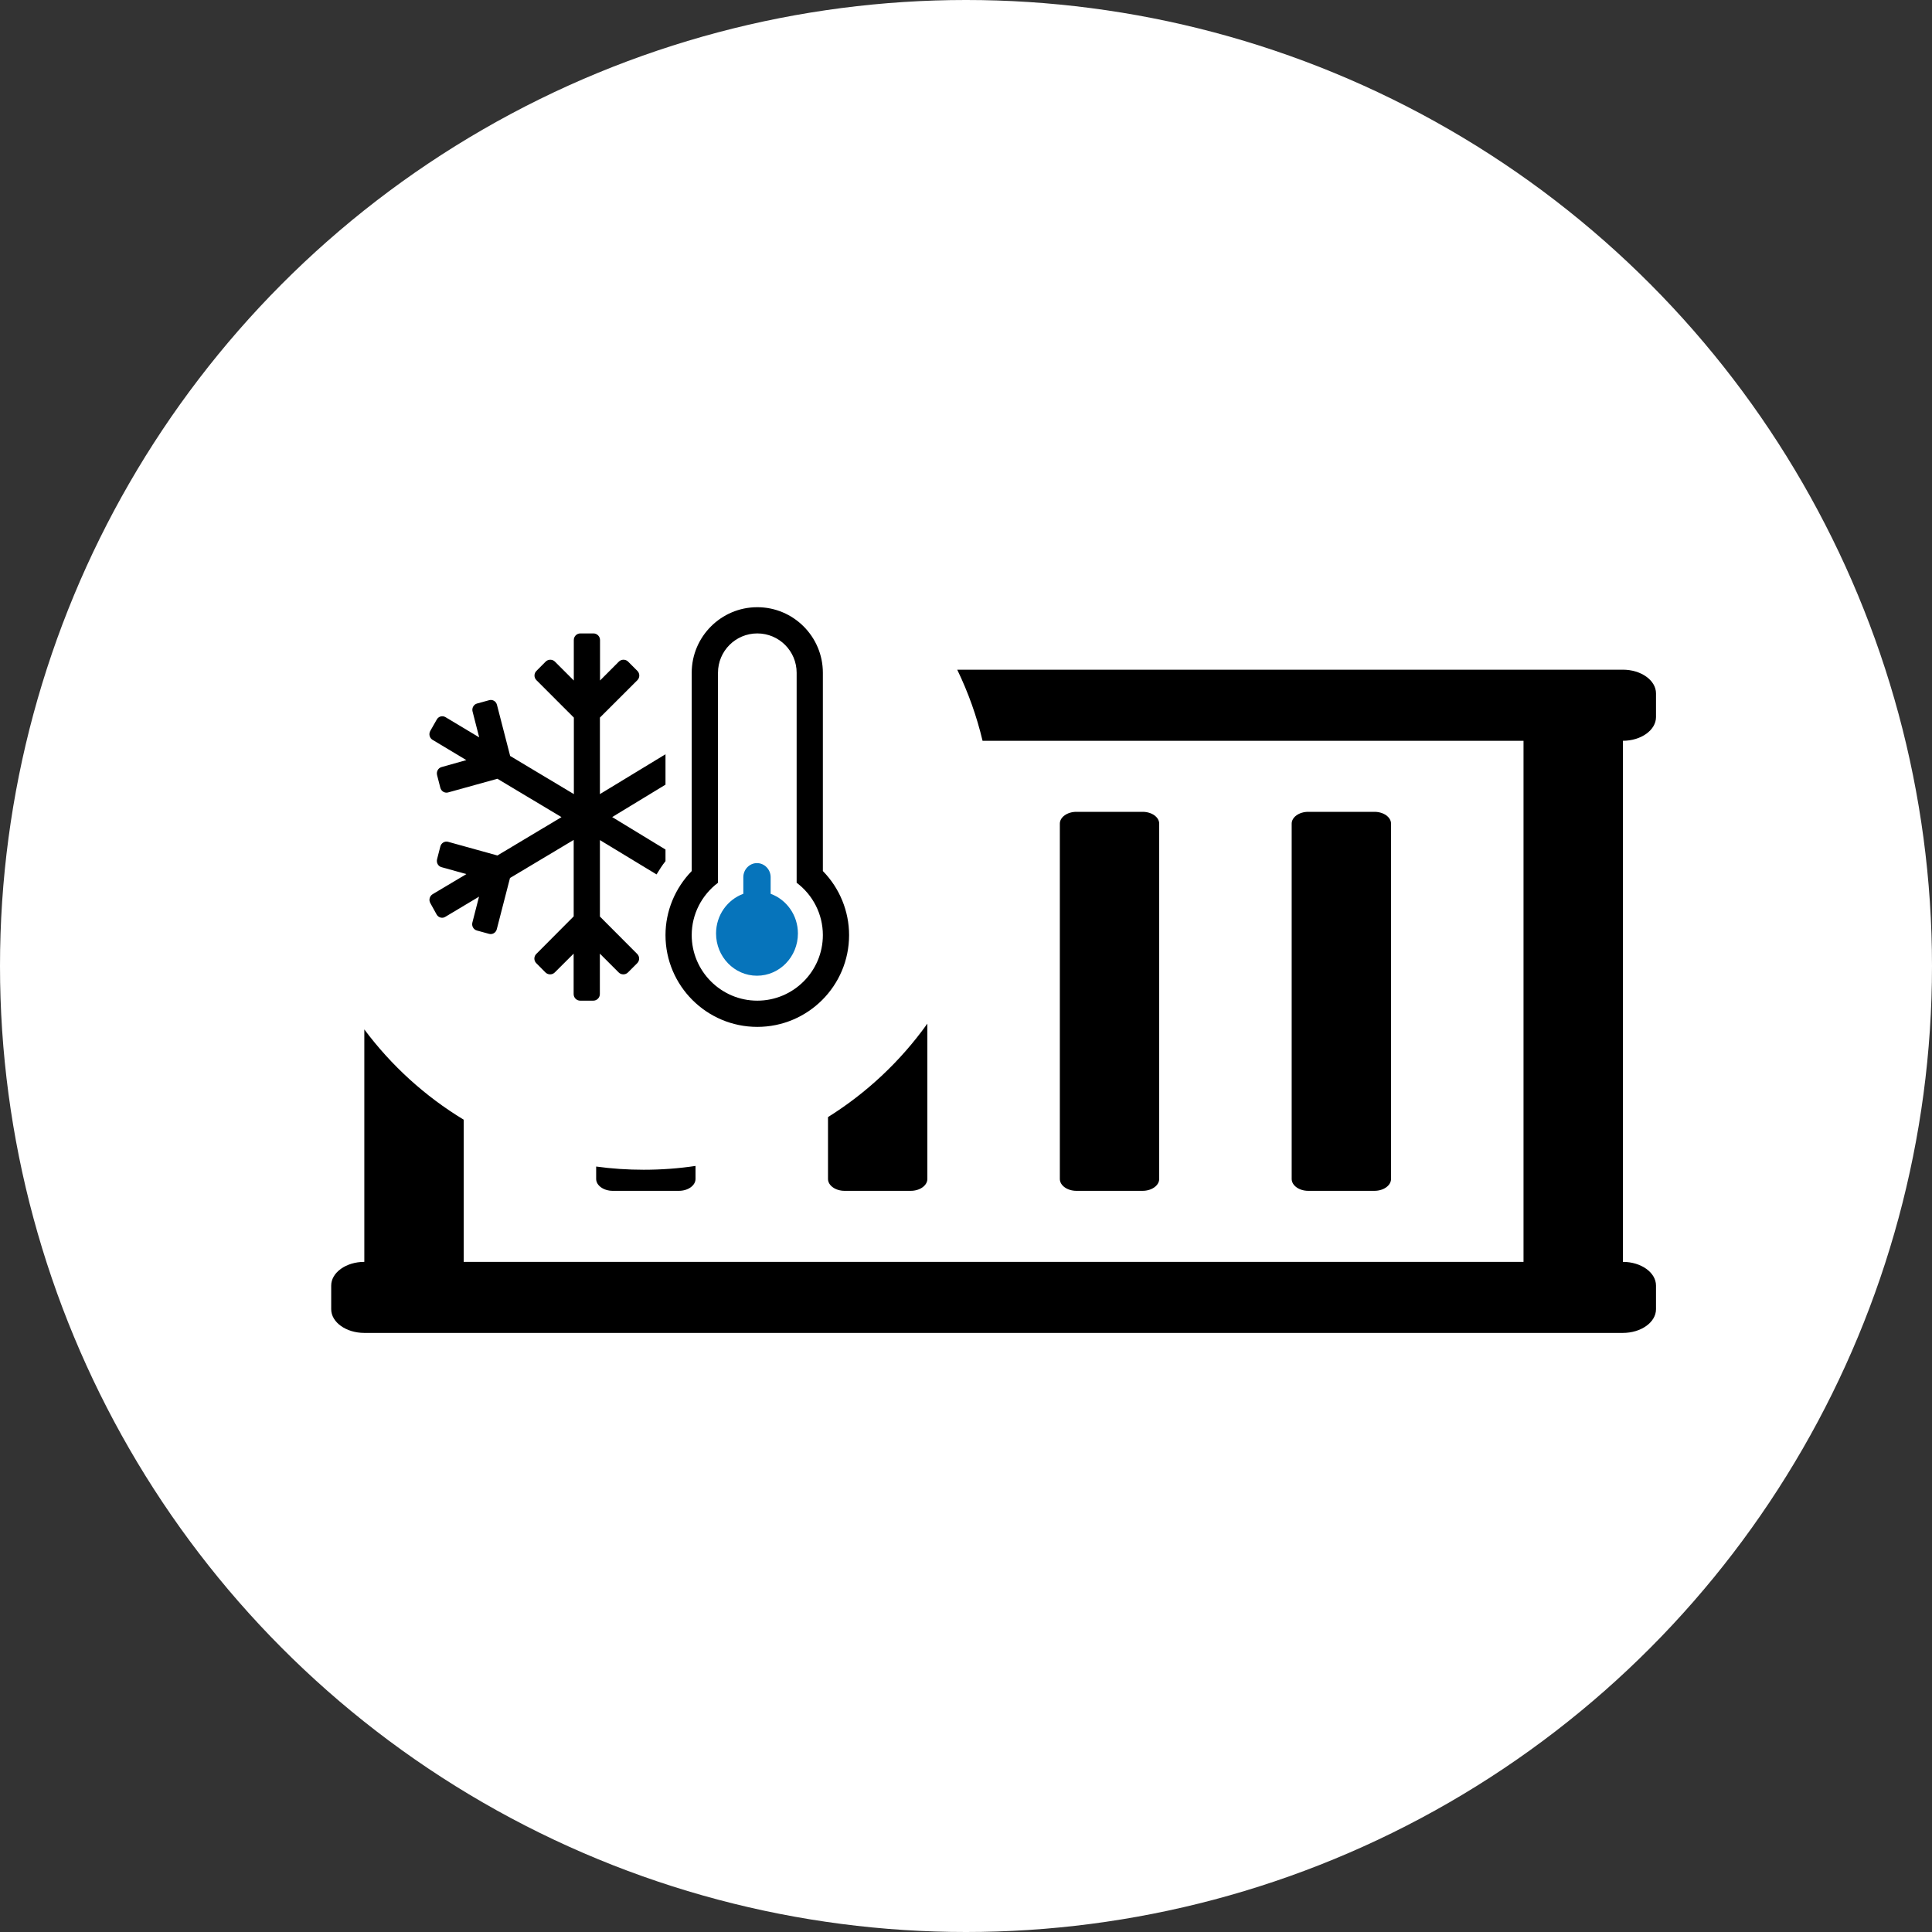<svg viewBox="0 0 35 35" fill="none" xmlns="http://www.w3.org/2000/svg">
  <rect x="0" y="0" width="35" height="35" fill="#333333" stroke="none"/>
  <g id="RF">
    <circle cx="17.5" cy="17.5" r="17.5" fill="white"/>
    <path fill-rule="evenodd" clip-rule="evenodd" d="M8.4 20.284C7.699 19.86 7.088 19.303 6.6 18.649V22.86C6.27 22.86 6 23.053 6 23.289V23.718C6 23.954 6.27 24.147 6.6 24.147H29.4C29.73 24.147 30 23.954 30 23.718V23.289C30 23.053 29.73 22.86 29.4 22.86V13.42C29.73 13.42 30 13.226 30 12.991V12.561C30 12.325 29.73 12.132 29.4 12.132H17.341C17.538 12.539 17.693 12.97 17.8 13.42H27.6V22.86H8.4V20.284ZM15 20.237C15.706 19.796 16.318 19.219 16.8 18.544V21.358C16.8 21.476 16.665 21.573 16.5 21.573H15.3C15.135 21.573 15 21.476 15 21.358V20.237ZM10.8 21.133V21.358C10.8 21.476 10.935 21.573 11.1 21.573H12.3C12.465 21.573 12.6 21.476 12.6 21.358V21.122C12.294 21.168 11.98 21.191 11.662 21.191C11.369 21.191 11.082 21.172 10.8 21.133ZM20.7 21.573H19.5C19.335 21.573 19.2 21.476 19.2 21.358V14.921C19.2 14.803 19.335 14.707 19.5 14.707H20.7C20.865 14.707 21 14.803 21 14.921V21.358C21 21.476 20.865 21.573 20.7 21.573ZM24.9 21.573H23.7C23.535 21.573 23.4 21.476 23.4 21.358V14.921C23.4 14.803 23.535 14.707 23.7 14.707H24.9C25.065 14.707 25.2 14.803 25.2 14.921V21.358C25.2 21.476 25.065 21.573 24.9 21.573Z" fill="black"/>
    <path d="M14.907 15.78V12.188C14.907 11.533 14.374 11 13.719 11C13.065 11 12.531 11.533 12.531 12.188V15.78C12.23 16.089 12.056 16.506 12.056 16.94C12.056 17.858 12.802 18.603 13.719 18.603C14.637 18.603 15.382 17.858 15.382 16.94C15.382 16.506 15.209 16.087 14.907 15.78ZM13.719 18.128C13.065 18.128 12.531 17.595 12.531 16.94C12.531 16.561 12.713 16.214 13.007 15.992V12.188C13.007 11.794 13.326 11.475 13.719 11.475C14.113 11.475 14.432 11.794 14.432 12.188V15.992C14.726 16.212 14.907 16.561 14.907 16.94C14.907 17.595 14.374 18.128 13.719 18.128ZM11.894 15.841C11.945 15.758 11.995 15.676 12.056 15.601V15.39L11.09 14.802L12.056 14.215V13.664L10.868 14.386V13L11.547 12.322C11.593 12.276 11.593 12.2 11.547 12.154L11.379 11.986C11.333 11.94 11.257 11.94 11.211 11.986L10.87 12.328V11.594C10.87 11.529 10.816 11.475 10.751 11.475H10.513C10.448 11.475 10.395 11.529 10.395 11.594V12.328L10.053 11.986C10.007 11.94 9.931 11.94 9.885 11.986L9.718 12.154C9.671 12.2 9.671 12.276 9.718 12.322L10.396 13V14.386L9.242 13.695L9.003 12.769C8.987 12.705 8.925 12.668 8.864 12.684L8.642 12.745C8.582 12.761 8.544 12.826 8.561 12.89L8.681 13.358L8.069 12.991C8.014 12.959 7.945 12.978 7.913 13.034L7.795 13.241C7.763 13.297 7.781 13.37 7.836 13.403L8.448 13.77L8 13.896C7.939 13.912 7.902 13.977 7.918 14.041L7.977 14.271C7.994 14.335 8.056 14.372 8.117 14.356L9.011 14.108L10.172 14.803L9.011 15.498L8.117 15.25C8.056 15.234 7.994 15.271 7.977 15.335L7.918 15.565C7.902 15.629 7.937 15.694 8 15.71L8.449 15.835L7.838 16.199C7.783 16.232 7.763 16.304 7.796 16.361L7.91 16.567C7.942 16.624 8.013 16.643 8.066 16.61L8.678 16.244L8.558 16.711C8.541 16.775 8.577 16.84 8.639 16.857L8.861 16.918C8.922 16.934 8.984 16.897 9 16.833L9.239 15.906L10.393 15.216V16.601L9.715 17.282C9.669 17.328 9.669 17.403 9.715 17.449L9.882 17.617C9.928 17.663 10.004 17.663 10.05 17.617L10.392 17.276V18.009C10.392 18.074 10.445 18.128 10.511 18.128H10.748C10.813 18.128 10.867 18.074 10.867 18.009V17.276L11.208 17.617C11.254 17.663 11.33 17.663 11.376 17.617L11.544 17.449C11.59 17.403 11.59 17.328 11.544 17.282L10.868 16.604V15.219L11.894 15.841Z" fill="black"/>
    <path d="M13.961 15.891V16.192C14.248 16.297 14.455 16.578 14.455 16.911C14.455 17.333 14.123 17.676 13.713 17.676C13.304 17.676 12.972 17.333 12.972 16.911C12.972 16.578 13.179 16.297 13.466 16.192V15.891C13.466 15.751 13.578 15.636 13.713 15.636C13.849 15.636 13.961 15.751 13.961 15.891Z" fill="#0674BB"/>
  </g>
</svg>
